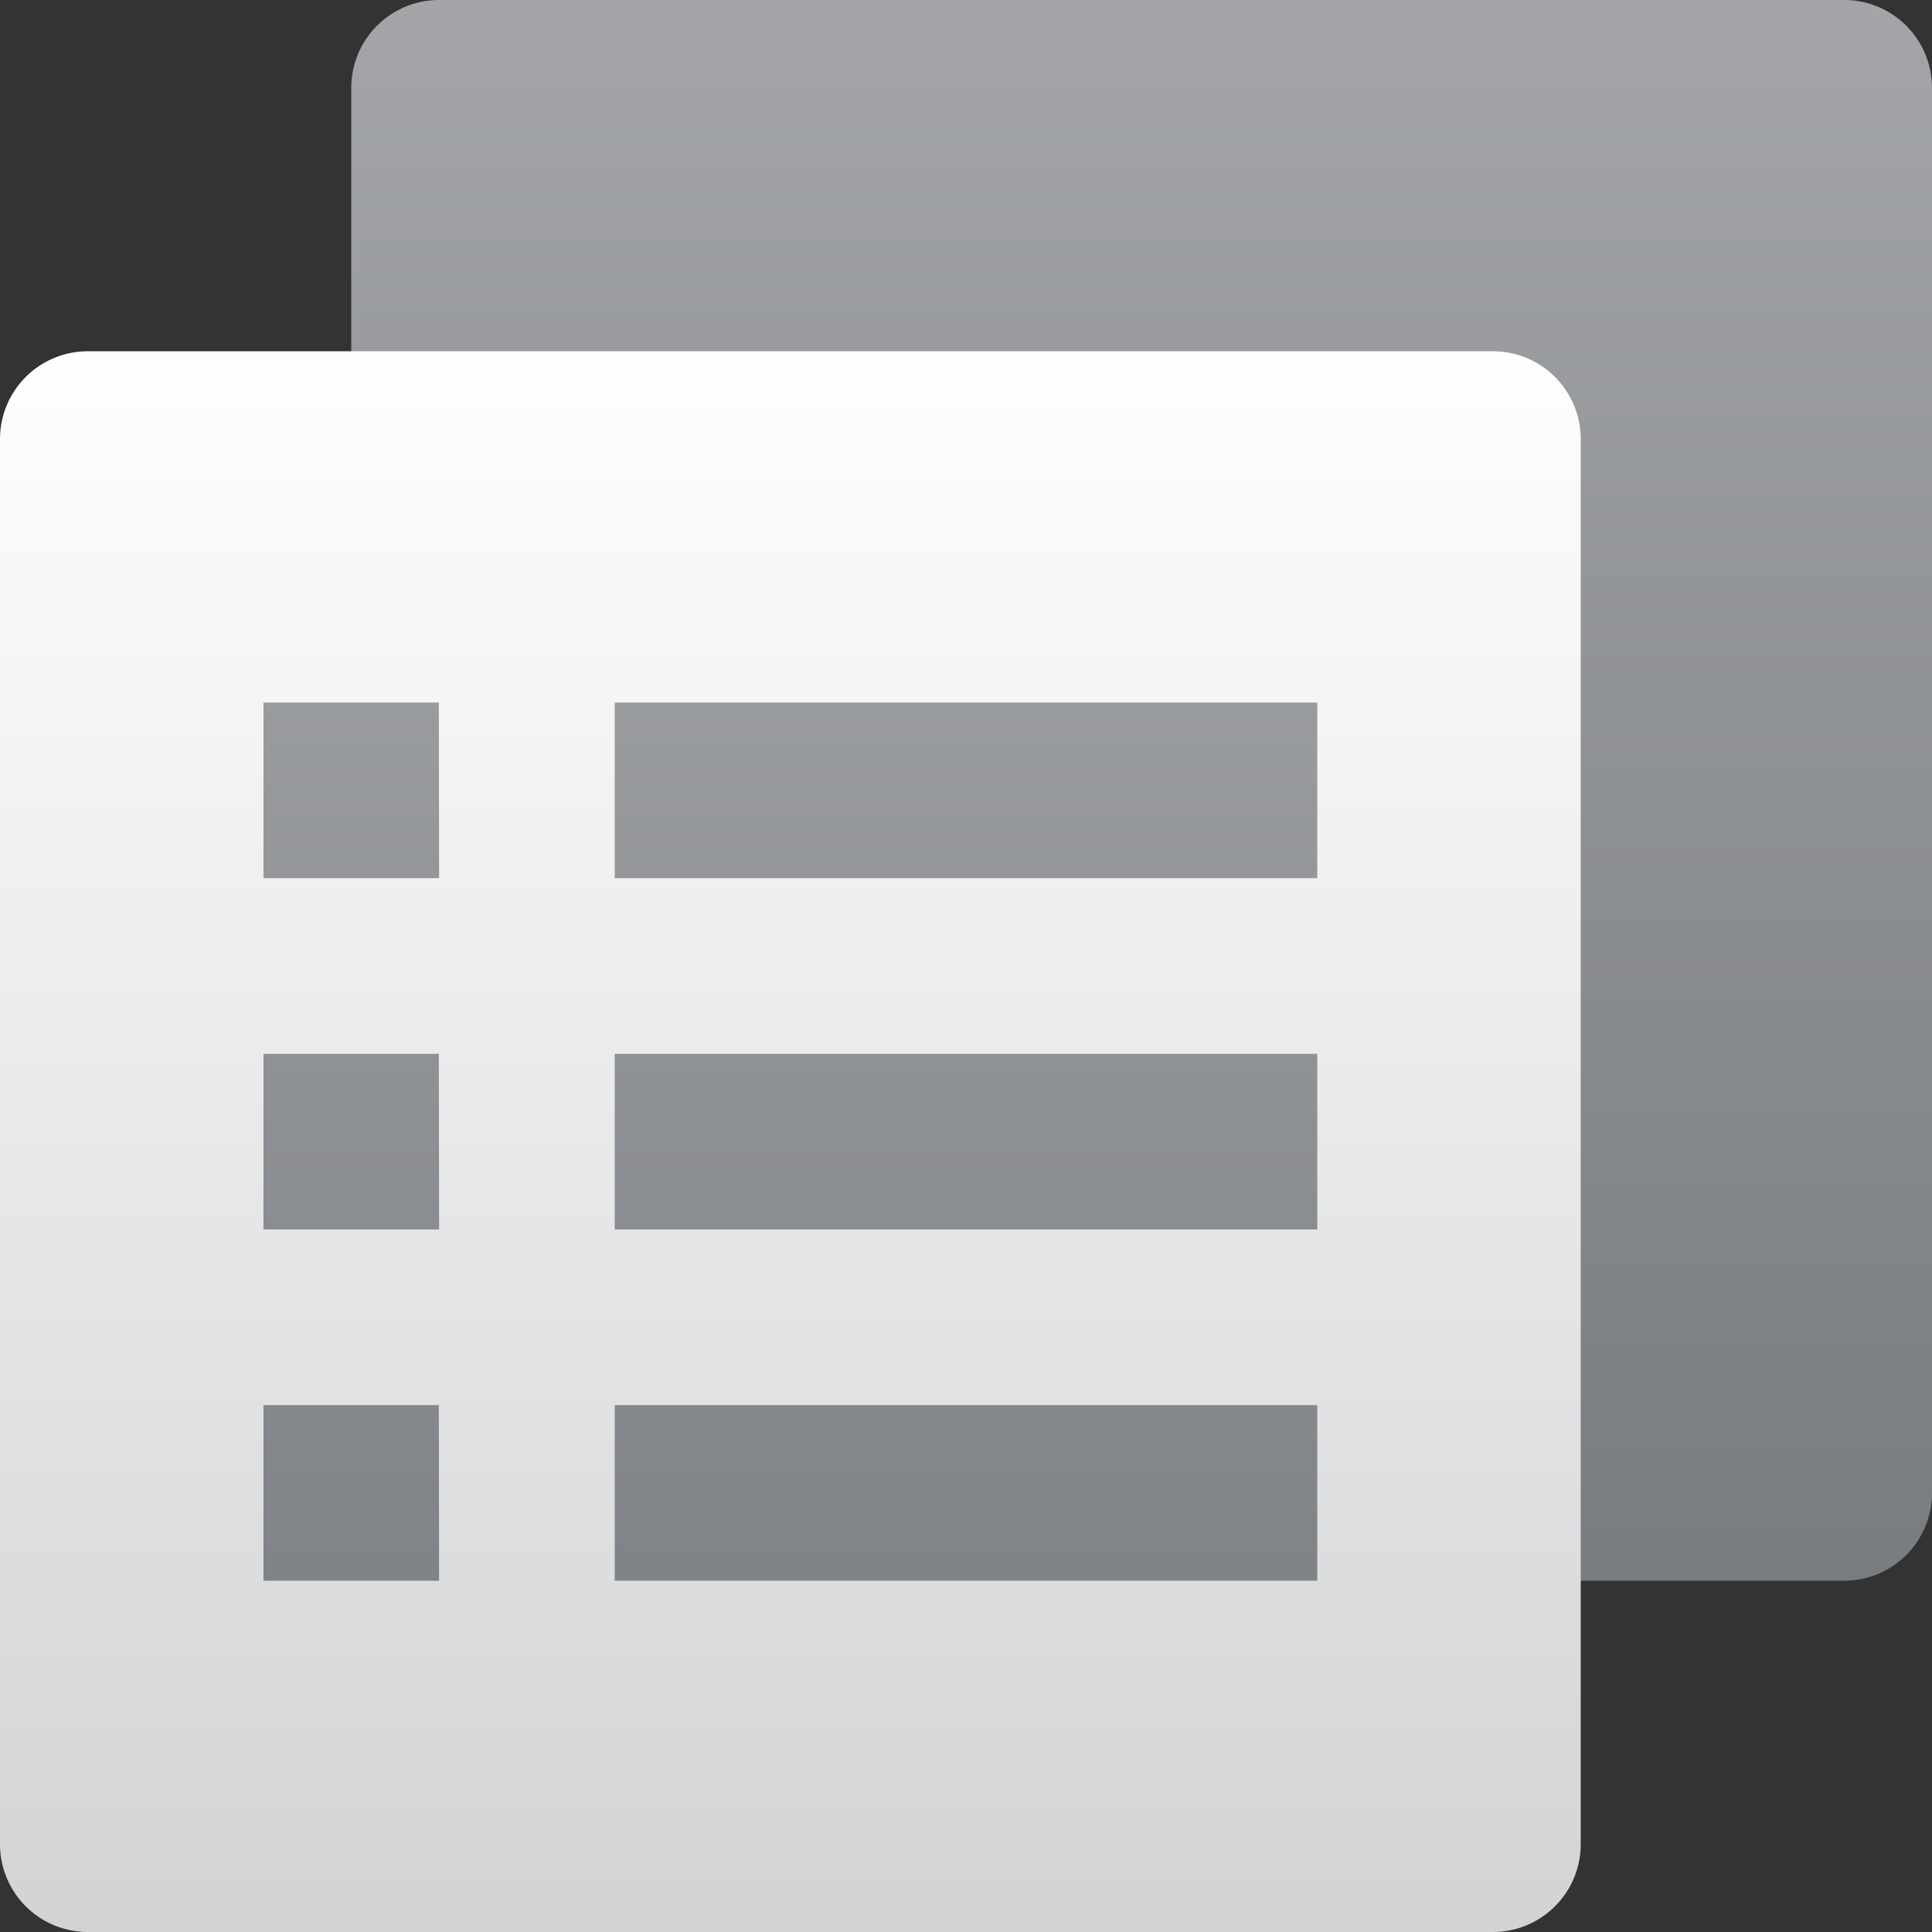 <svg xmlns="http://www.w3.org/2000/svg" width="22" height="22" viewBox="0 0 22 22">
    <rect x="0" y="0" width="22" height="22" fill="#333333" stroke="none"/>
    <defs>
        <linearGradient id="a" x1="50%" x2="50%" y1="0%" y2="100%">
            <stop offset="0%" stop-color="#A3A5A8"/>
            <stop offset="100%" stop-color="#787B80"/>
        </linearGradient>
        <linearGradient id="b" x1="50%" x2="50%" y1="0%" y2="100%">
            <stop offset="0%" stop-color="#FEFEFE"/>
            <stop offset="100%" stop-color="#D2D3D4"/>
        </linearGradient>
        <linearGradient id="c" x1="50%" x2="50%" y1="-41.687%" y2="131.472%">
            <stop offset="0%" stop-color="#A3A5A8"/>
            <stop offset="100%" stop-color="#787B80"/>
        </linearGradient>
    </defs>
    <g fill="none" fill-rule="evenodd">
        <path fill="url(#a)" d="M21 0H5a1 1 0 0 0-1 1v16a1 1 0 0 0 1 1h16a1 1 0 0 0 1-1V1a1 1 0 0 0-1-1z"/>
        <path fill="url(#b)" d="M17 4H1a1 1 0 0 0-1 1v16a1 1 0 0 0 1 1h16a1 1 0 0 0 1-1V5a1 1 0 0 0-1-1z"/>
        <g fill="url(#c)" transform="translate(3 8)">
            <path d="M1.997 8H0v2h2zM4 8h8v2H4zM1.997 4H0v2h2zM4 4h8v2H4zM1.997 0H0v2h2zM4 0h8v2H4z"/>
        </g>
    </g>
</svg>
